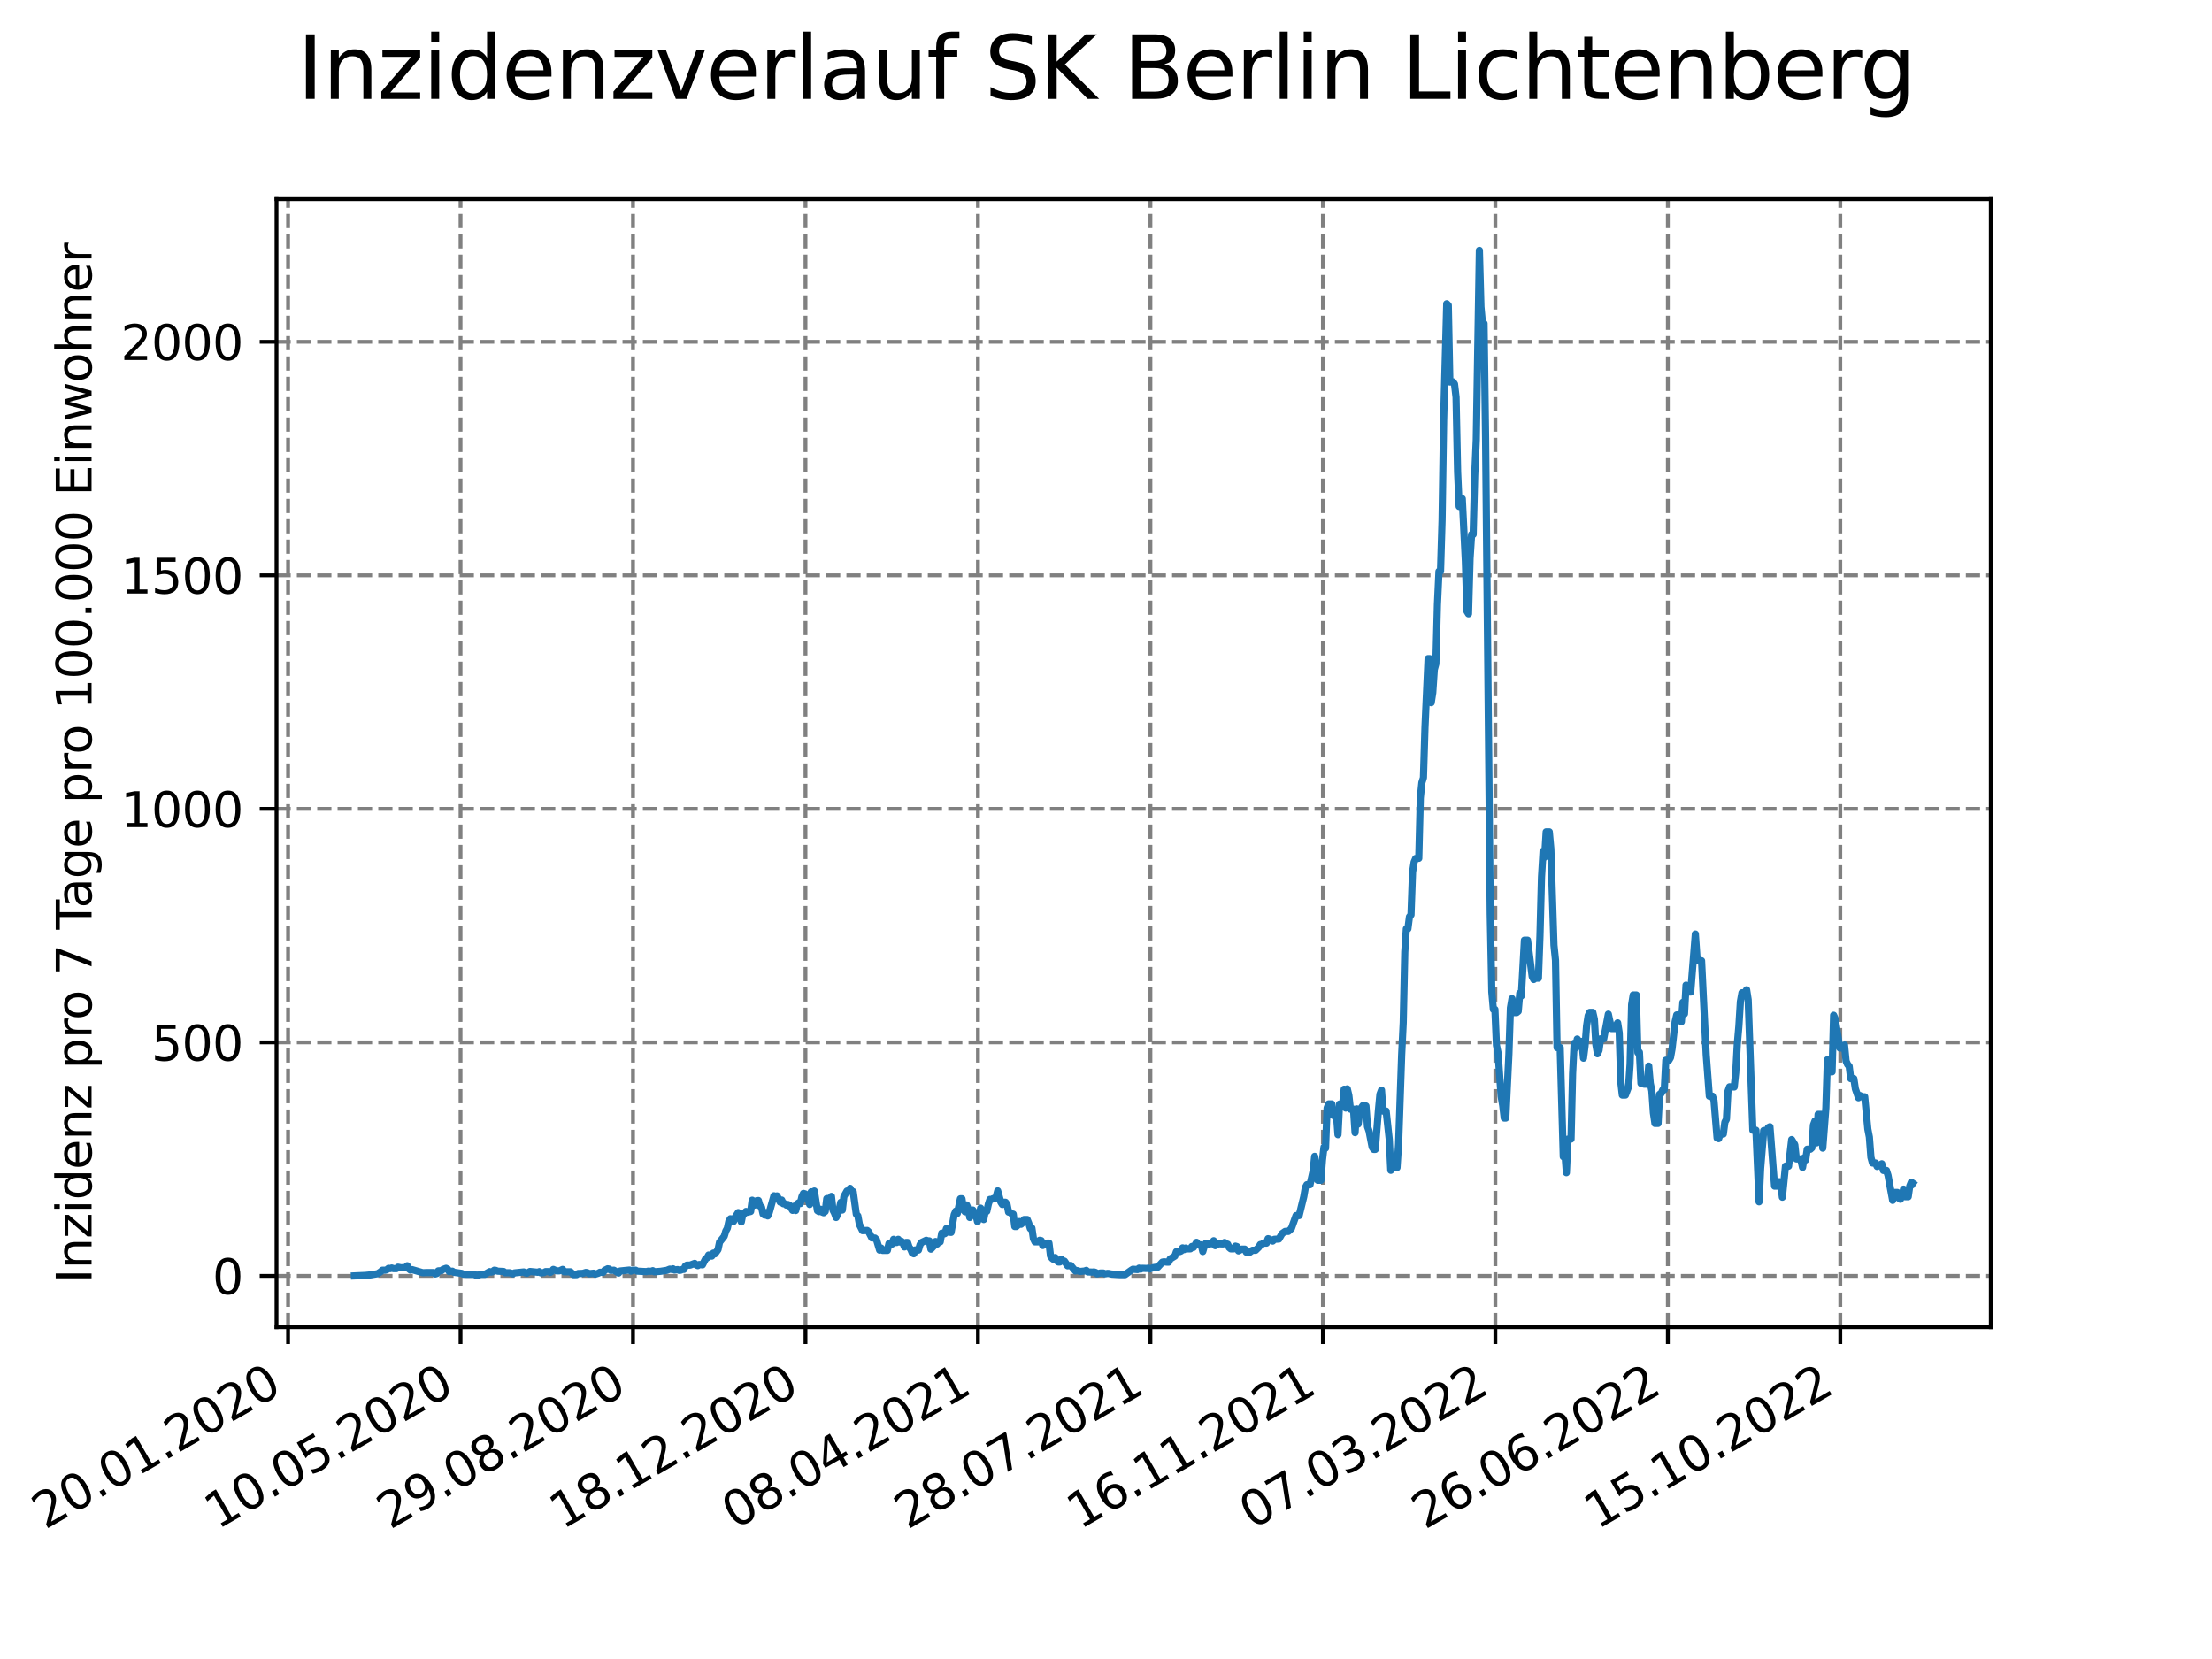 <?xml version="1.0" encoding="utf-8" standalone="no"?>
<!DOCTYPE svg PUBLIC "-//W3C//DTD SVG 1.1//EN"
  "http://www.w3.org/Graphics/SVG/1.1/DTD/svg11.dtd">
<svg xmlns:xlink="http://www.w3.org/1999/xlink" width="460.8pt" height="345.6pt" viewBox="0 0 460.8 345.6" xmlns="http://www.w3.org/2000/svg" version="1.1">
 <defs>
  <style type="text/css">*{stroke-linejoin: round; stroke-linecap: butt}</style>
 </defs>
 <g id="figure_1">
  <g id="patch_1">
   <path d="M 0 345.6 
L 460.8 345.6 
L 460.8 0 
L 0 0 
z
" style="fill: #ffffff"/>
  </g>
  <g id="axes_1">
   <g id="patch_2">
    <path d="M 57.6 276.48 
L 414.72 276.48 
L 414.72 41.472 
L 57.6 41.472 
z
" style="fill: #ffffff"/>
   </g>
   <g id="matplotlib.axis_1">
    <g id="xtick_1">
     <g id="line2d_1">
      <path d="M 60.009 276.48 
L 60.009 41.472 
" clip-path="url(#p02cda3654e)" style="fill: none; stroke-dasharray: 2.96,1.28; stroke-dashoffset: 0; stroke: #808080; stroke-width: 0.8"/>
     </g>
     <g id="line2d_2">
      <defs>
       <path id="m54af064e1f" d="M 0 0 
L 0 3.5 
" style="stroke: #000000; stroke-width: 0.8"/>
      </defs>
      <g>
       <use xlink:href="#m54af064e1f" x="60.009" y="276.48" style="stroke: #000000; stroke-width: 0.8"/>
      </g>
     </g>
     <g id="text_1">
      <!-- 20.01.2020 -->
      <g transform="translate(9.384 318.689) rotate(-30) scale(0.1 -0.1)">
       <defs>
        <path id="DejaVuSans-32" d="M 1228 531 
L 3431 531 
L 3431 0 
L 469 0 
L 469 531 
Q 828 903 1448 1529 
Q 2069 2156 2228 2338 
Q 2531 2678 2651 2914 
Q 2772 3150 2772 3378 
Q 2772 3750 2511 3984 
Q 2250 4219 1831 4219 
Q 1534 4219 1204 4116 
Q 875 4013 500 3803 
L 500 4441 
Q 881 4594 1212 4672 
Q 1544 4750 1819 4750 
Q 2544 4750 2975 4387 
Q 3406 4025 3406 3419 
Q 3406 3131 3298 2873 
Q 3191 2616 2906 2266 
Q 2828 2175 2409 1742 
Q 1991 1309 1228 531 
z
" transform="scale(0.016)"/>
        <path id="DejaVuSans-30" d="M 2034 4250 
Q 1547 4250 1301 3770 
Q 1056 3291 1056 2328 
Q 1056 1369 1301 889 
Q 1547 409 2034 409 
Q 2525 409 2770 889 
Q 3016 1369 3016 2328 
Q 3016 3291 2770 3770 
Q 2525 4250 2034 4250 
z
M 2034 4750 
Q 2819 4750 3233 4129 
Q 3647 3509 3647 2328 
Q 3647 1150 3233 529 
Q 2819 -91 2034 -91 
Q 1250 -91 836 529 
Q 422 1150 422 2328 
Q 422 3509 836 4129 
Q 1250 4750 2034 4750 
z
" transform="scale(0.016)"/>
        <path id="DejaVuSans-2e" d="M 684 794 
L 1344 794 
L 1344 0 
L 684 0 
L 684 794 
z
" transform="scale(0.016)"/>
        <path id="DejaVuSans-31" d="M 794 531 
L 1825 531 
L 1825 4091 
L 703 3866 
L 703 4441 
L 1819 4666 
L 2450 4666 
L 2450 531 
L 3481 531 
L 3481 0 
L 794 0 
L 794 531 
z
" transform="scale(0.016)"/>
       </defs>
       <use xlink:href="#DejaVuSans-32"/>
       <use xlink:href="#DejaVuSans-30" x="63.623"/>
       <use xlink:href="#DejaVuSans-2e" x="127.246"/>
       <use xlink:href="#DejaVuSans-30" x="159.033"/>
       <use xlink:href="#DejaVuSans-31" x="222.656"/>
       <use xlink:href="#DejaVuSans-2e" x="286.279"/>
       <use xlink:href="#DejaVuSans-32" x="318.066"/>
       <use xlink:href="#DejaVuSans-30" x="381.689"/>
       <use xlink:href="#DejaVuSans-32" x="445.312"/>
       <use xlink:href="#DejaVuSans-30" x="508.936"/>
      </g>
     </g>
    </g>
    <g id="xtick_2">
     <g id="line2d_3">
      <path d="M 95.938 276.48 
L 95.938 41.472 
" clip-path="url(#p02cda3654e)" style="fill: none; stroke-dasharray: 2.96,1.28; stroke-dashoffset: 0; stroke: #808080; stroke-width: 0.8"/>
     </g>
     <g id="line2d_4">
      <g>
       <use xlink:href="#m54af064e1f" x="95.938" y="276.48" style="stroke: #000000; stroke-width: 0.8"/>
      </g>
     </g>
     <g id="text_2">
      <!-- 10.05.2020 -->
      <g transform="translate(45.312 318.689) rotate(-30) scale(0.1 -0.1)">
       <defs>
        <path id="DejaVuSans-35" d="M 691 4666 
L 3169 4666 
L 3169 4134 
L 1269 4134 
L 1269 2991 
Q 1406 3038 1543 3061 
Q 1681 3084 1819 3084 
Q 2600 3084 3056 2656 
Q 3513 2228 3513 1497 
Q 3513 744 3044 326 
Q 2575 -91 1722 -91 
Q 1428 -91 1123 -41 
Q 819 9 494 109 
L 494 744 
Q 775 591 1075 516 
Q 1375 441 1709 441 
Q 2250 441 2565 725 
Q 2881 1009 2881 1497 
Q 2881 1984 2565 2268 
Q 2250 2553 1709 2553 
Q 1456 2553 1204 2497 
Q 953 2441 691 2322 
L 691 4666 
z
" transform="scale(0.016)"/>
       </defs>
       <use xlink:href="#DejaVuSans-31"/>
       <use xlink:href="#DejaVuSans-30" x="63.623"/>
       <use xlink:href="#DejaVuSans-2e" x="127.246"/>
       <use xlink:href="#DejaVuSans-30" x="159.033"/>
       <use xlink:href="#DejaVuSans-35" x="222.656"/>
       <use xlink:href="#DejaVuSans-2e" x="286.279"/>
       <use xlink:href="#DejaVuSans-32" x="318.066"/>
       <use xlink:href="#DejaVuSans-30" x="381.689"/>
       <use xlink:href="#DejaVuSans-32" x="445.312"/>
       <use xlink:href="#DejaVuSans-30" x="508.936"/>
      </g>
     </g>
    </g>
    <g id="xtick_3">
     <g id="line2d_5">
      <path d="M 131.866 276.48 
L 131.866 41.472 
" clip-path="url(#p02cda3654e)" style="fill: none; stroke-dasharray: 2.96,1.28; stroke-dashoffset: 0; stroke: #808080; stroke-width: 0.8"/>
     </g>
     <g id="line2d_6">
      <g>
       <use xlink:href="#m54af064e1f" x="131.866" y="276.48" style="stroke: #000000; stroke-width: 0.8"/>
      </g>
     </g>
     <g id="text_3">
      <!-- 29.08.2020 -->
      <g transform="translate(81.241 318.689) rotate(-30) scale(0.1 -0.1)">
       <defs>
        <path id="DejaVuSans-39" d="M 703 97 
L 703 672 
Q 941 559 1184 500 
Q 1428 441 1663 441 
Q 2288 441 2617 861 
Q 2947 1281 2994 2138 
Q 2813 1869 2534 1725 
Q 2256 1581 1919 1581 
Q 1219 1581 811 2004 
Q 403 2428 403 3163 
Q 403 3881 828 4315 
Q 1253 4750 1959 4750 
Q 2769 4750 3195 4129 
Q 3622 3509 3622 2328 
Q 3622 1225 3098 567 
Q 2575 -91 1691 -91 
Q 1453 -91 1209 -44 
Q 966 3 703 97 
z
M 1959 2075 
Q 2384 2075 2632 2365 
Q 2881 2656 2881 3163 
Q 2881 3666 2632 3958 
Q 2384 4250 1959 4250 
Q 1534 4250 1286 3958 
Q 1038 3666 1038 3163 
Q 1038 2656 1286 2365 
Q 1534 2075 1959 2075 
z
" transform="scale(0.016)"/>
        <path id="DejaVuSans-38" d="M 2034 2216 
Q 1584 2216 1326 1975 
Q 1069 1734 1069 1313 
Q 1069 891 1326 650 
Q 1584 409 2034 409 
Q 2484 409 2743 651 
Q 3003 894 3003 1313 
Q 3003 1734 2745 1975 
Q 2488 2216 2034 2216 
z
M 1403 2484 
Q 997 2584 770 2862 
Q 544 3141 544 3541 
Q 544 4100 942 4425 
Q 1341 4750 2034 4750 
Q 2731 4750 3128 4425 
Q 3525 4100 3525 3541 
Q 3525 3141 3298 2862 
Q 3072 2584 2669 2484 
Q 3125 2378 3379 2068 
Q 3634 1759 3634 1313 
Q 3634 634 3220 271 
Q 2806 -91 2034 -91 
Q 1263 -91 848 271 
Q 434 634 434 1313 
Q 434 1759 690 2068 
Q 947 2378 1403 2484 
z
M 1172 3481 
Q 1172 3119 1398 2916 
Q 1625 2713 2034 2713 
Q 2441 2713 2670 2916 
Q 2900 3119 2900 3481 
Q 2900 3844 2670 4047 
Q 2441 4250 2034 4250 
Q 1625 4250 1398 4047 
Q 1172 3844 1172 3481 
z
" transform="scale(0.016)"/>
       </defs>
       <use xlink:href="#DejaVuSans-32"/>
       <use xlink:href="#DejaVuSans-39" x="63.623"/>
       <use xlink:href="#DejaVuSans-2e" x="127.246"/>
       <use xlink:href="#DejaVuSans-30" x="159.033"/>
       <use xlink:href="#DejaVuSans-38" x="222.656"/>
       <use xlink:href="#DejaVuSans-2e" x="286.279"/>
       <use xlink:href="#DejaVuSans-32" x="318.066"/>
       <use xlink:href="#DejaVuSans-30" x="381.689"/>
       <use xlink:href="#DejaVuSans-32" x="445.312"/>
       <use xlink:href="#DejaVuSans-30" x="508.936"/>
      </g>
     </g>
    </g>
    <g id="xtick_4">
     <g id="line2d_7">
      <path d="M 167.795 276.48 
L 167.795 41.472 
" clip-path="url(#p02cda3654e)" style="fill: none; stroke-dasharray: 2.96,1.28; stroke-dashoffset: 0; stroke: #808080; stroke-width: 0.8"/>
     </g>
     <g id="line2d_8">
      <g>
       <use xlink:href="#m54af064e1f" x="167.795" y="276.48" style="stroke: #000000; stroke-width: 0.8"/>
      </g>
     </g>
     <g id="text_4">
      <!-- 18.12.2020 -->
      <g transform="translate(117.17 318.689) rotate(-30) scale(0.1 -0.1)">
       <use xlink:href="#DejaVuSans-31"/>
       <use xlink:href="#DejaVuSans-38" x="63.623"/>
       <use xlink:href="#DejaVuSans-2e" x="127.246"/>
       <use xlink:href="#DejaVuSans-31" x="159.033"/>
       <use xlink:href="#DejaVuSans-32" x="222.656"/>
       <use xlink:href="#DejaVuSans-2e" x="286.279"/>
       <use xlink:href="#DejaVuSans-32" x="318.066"/>
       <use xlink:href="#DejaVuSans-30" x="381.689"/>
       <use xlink:href="#DejaVuSans-32" x="445.312"/>
       <use xlink:href="#DejaVuSans-30" x="508.936"/>
      </g>
     </g>
    </g>
    <g id="xtick_5">
     <g id="line2d_9">
      <path d="M 203.724 276.48 
L 203.724 41.472 
" clip-path="url(#p02cda3654e)" style="fill: none; stroke-dasharray: 2.96,1.28; stroke-dashoffset: 0; stroke: #808080; stroke-width: 0.8"/>
     </g>
     <g id="line2d_10">
      <g>
       <use xlink:href="#m54af064e1f" x="203.724" y="276.48" style="stroke: #000000; stroke-width: 0.8"/>
      </g>
     </g>
     <g id="text_5">
      <!-- 08.04.2021 -->
      <g transform="translate(153.099 318.689) rotate(-30) scale(0.1 -0.1)">
       <defs>
        <path id="DejaVuSans-34" d="M 2419 4116 
L 825 1625 
L 2419 1625 
L 2419 4116 
z
M 2253 4666 
L 3047 4666 
L 3047 1625 
L 3713 1625 
L 3713 1100 
L 3047 1100 
L 3047 0 
L 2419 0 
L 2419 1100 
L 313 1100 
L 313 1709 
L 2253 4666 
z
" transform="scale(0.016)"/>
       </defs>
       <use xlink:href="#DejaVuSans-30"/>
       <use xlink:href="#DejaVuSans-38" x="63.623"/>
       <use xlink:href="#DejaVuSans-2e" x="127.246"/>
       <use xlink:href="#DejaVuSans-30" x="159.033"/>
       <use xlink:href="#DejaVuSans-34" x="222.656"/>
       <use xlink:href="#DejaVuSans-2e" x="286.279"/>
       <use xlink:href="#DejaVuSans-32" x="318.066"/>
       <use xlink:href="#DejaVuSans-30" x="381.689"/>
       <use xlink:href="#DejaVuSans-32" x="445.312"/>
       <use xlink:href="#DejaVuSans-31" x="508.936"/>
      </g>
     </g>
    </g>
    <g id="xtick_6">
     <g id="line2d_11">
      <path d="M 239.653 276.48 
L 239.653 41.472 
" clip-path="url(#p02cda3654e)" style="fill: none; stroke-dasharray: 2.96,1.28; stroke-dashoffset: 0; stroke: #808080; stroke-width: 0.8"/>
     </g>
     <g id="line2d_12">
      <g>
       <use xlink:href="#m54af064e1f" x="239.653" y="276.48" style="stroke: #000000; stroke-width: 0.8"/>
      </g>
     </g>
     <g id="text_6">
      <!-- 28.07.2021 -->
      <g transform="translate(189.028 318.689) rotate(-30) scale(0.1 -0.1)">
       <defs>
        <path id="DejaVuSans-37" d="M 525 4666 
L 3525 4666 
L 3525 4397 
L 1831 0 
L 1172 0 
L 2766 4134 
L 525 4134 
L 525 4666 
z
" transform="scale(0.016)"/>
       </defs>
       <use xlink:href="#DejaVuSans-32"/>
       <use xlink:href="#DejaVuSans-38" x="63.623"/>
       <use xlink:href="#DejaVuSans-2e" x="127.246"/>
       <use xlink:href="#DejaVuSans-30" x="159.033"/>
       <use xlink:href="#DejaVuSans-37" x="222.656"/>
       <use xlink:href="#DejaVuSans-2e" x="286.279"/>
       <use xlink:href="#DejaVuSans-32" x="318.066"/>
       <use xlink:href="#DejaVuSans-30" x="381.689"/>
       <use xlink:href="#DejaVuSans-32" x="445.312"/>
       <use xlink:href="#DejaVuSans-31" x="508.936"/>
      </g>
     </g>
    </g>
    <g id="xtick_7">
     <g id="line2d_13">
      <path d="M 275.582 276.48 
L 275.582 41.472 
" clip-path="url(#p02cda3654e)" style="fill: none; stroke-dasharray: 2.96,1.28; stroke-dashoffset: 0; stroke: #808080; stroke-width: 0.8"/>
     </g>
     <g id="line2d_14">
      <g>
       <use xlink:href="#m54af064e1f" x="275.582" y="276.48" style="stroke: #000000; stroke-width: 0.8"/>
      </g>
     </g>
     <g id="text_7">
      <!-- 16.11.2021 -->
      <g transform="translate(224.957 318.689) rotate(-30) scale(0.1 -0.1)">
       <defs>
        <path id="DejaVuSans-36" d="M 2113 2584 
Q 1688 2584 1439 2293 
Q 1191 2003 1191 1497 
Q 1191 994 1439 701 
Q 1688 409 2113 409 
Q 2538 409 2786 701 
Q 3034 994 3034 1497 
Q 3034 2003 2786 2293 
Q 2538 2584 2113 2584 
z
M 3366 4563 
L 3366 3988 
Q 3128 4100 2886 4159 
Q 2644 4219 2406 4219 
Q 1781 4219 1451 3797 
Q 1122 3375 1075 2522 
Q 1259 2794 1537 2939 
Q 1816 3084 2150 3084 
Q 2853 3084 3261 2657 
Q 3669 2231 3669 1497 
Q 3669 778 3244 343 
Q 2819 -91 2113 -91 
Q 1303 -91 875 529 
Q 447 1150 447 2328 
Q 447 3434 972 4092 
Q 1497 4750 2381 4750 
Q 2619 4750 2861 4703 
Q 3103 4656 3366 4563 
z
" transform="scale(0.016)"/>
       </defs>
       <use xlink:href="#DejaVuSans-31"/>
       <use xlink:href="#DejaVuSans-36" x="63.623"/>
       <use xlink:href="#DejaVuSans-2e" x="127.246"/>
       <use xlink:href="#DejaVuSans-31" x="159.033"/>
       <use xlink:href="#DejaVuSans-31" x="222.656"/>
       <use xlink:href="#DejaVuSans-2e" x="286.279"/>
       <use xlink:href="#DejaVuSans-32" x="318.066"/>
       <use xlink:href="#DejaVuSans-30" x="381.689"/>
       <use xlink:href="#DejaVuSans-32" x="445.312"/>
       <use xlink:href="#DejaVuSans-31" x="508.936"/>
      </g>
     </g>
    </g>
    <g id="xtick_8">
     <g id="line2d_15">
      <path d="M 311.511 276.48 
L 311.511 41.472 
" clip-path="url(#p02cda3654e)" style="fill: none; stroke-dasharray: 2.96,1.28; stroke-dashoffset: 0; stroke: #808080; stroke-width: 0.8"/>
     </g>
     <g id="line2d_16">
      <g>
       <use xlink:href="#m54af064e1f" x="311.511" y="276.48" style="stroke: #000000; stroke-width: 0.8"/>
      </g>
     </g>
     <g id="text_8">
      <!-- 07.03.2022 -->
      <g transform="translate(260.886 318.689) rotate(-30) scale(0.1 -0.1)">
       <defs>
        <path id="DejaVuSans-33" d="M 2597 2516 
Q 3050 2419 3304 2112 
Q 3559 1806 3559 1356 
Q 3559 666 3084 287 
Q 2609 -91 1734 -91 
Q 1441 -91 1130 -33 
Q 819 25 488 141 
L 488 750 
Q 750 597 1062 519 
Q 1375 441 1716 441 
Q 2309 441 2620 675 
Q 2931 909 2931 1356 
Q 2931 1769 2642 2001 
Q 2353 2234 1838 2234 
L 1294 2234 
L 1294 2753 
L 1863 2753 
Q 2328 2753 2575 2939 
Q 2822 3125 2822 3475 
Q 2822 3834 2567 4026 
Q 2313 4219 1838 4219 
Q 1578 4219 1281 4162 
Q 984 4106 628 3988 
L 628 4550 
Q 988 4650 1302 4700 
Q 1616 4750 1894 4750 
Q 2613 4750 3031 4423 
Q 3450 4097 3450 3541 
Q 3450 3153 3228 2886 
Q 3006 2619 2597 2516 
z
" transform="scale(0.016)"/>
       </defs>
       <use xlink:href="#DejaVuSans-30"/>
       <use xlink:href="#DejaVuSans-37" x="63.623"/>
       <use xlink:href="#DejaVuSans-2e" x="127.246"/>
       <use xlink:href="#DejaVuSans-30" x="159.033"/>
       <use xlink:href="#DejaVuSans-33" x="222.656"/>
       <use xlink:href="#DejaVuSans-2e" x="286.279"/>
       <use xlink:href="#DejaVuSans-32" x="318.066"/>
       <use xlink:href="#DejaVuSans-30" x="381.689"/>
       <use xlink:href="#DejaVuSans-32" x="445.312"/>
       <use xlink:href="#DejaVuSans-32" x="508.936"/>
      </g>
     </g>
    </g>
    <g id="xtick_9">
     <g id="line2d_17">
      <path d="M 347.44 276.48 
L 347.44 41.472 
" clip-path="url(#p02cda3654e)" style="fill: none; stroke-dasharray: 2.96,1.28; stroke-dashoffset: 0; stroke: #808080; stroke-width: 0.8"/>
     </g>
     <g id="line2d_18">
      <g>
       <use xlink:href="#m54af064e1f" x="347.44" y="276.48" style="stroke: #000000; stroke-width: 0.8"/>
      </g>
     </g>
     <g id="text_9">
      <!-- 26.06.2022 -->
      <g transform="translate(296.814 318.689) rotate(-30) scale(0.1 -0.1)">
       <use xlink:href="#DejaVuSans-32"/>
       <use xlink:href="#DejaVuSans-36" x="63.623"/>
       <use xlink:href="#DejaVuSans-2e" x="127.246"/>
       <use xlink:href="#DejaVuSans-30" x="159.033"/>
       <use xlink:href="#DejaVuSans-36" x="222.656"/>
       <use xlink:href="#DejaVuSans-2e" x="286.279"/>
       <use xlink:href="#DejaVuSans-32" x="318.066"/>
       <use xlink:href="#DejaVuSans-30" x="381.689"/>
       <use xlink:href="#DejaVuSans-32" x="445.312"/>
       <use xlink:href="#DejaVuSans-32" x="508.936"/>
      </g>
     </g>
    </g>
    <g id="xtick_10">
     <g id="line2d_19">
      <path d="M 383.369 276.48 
L 383.369 41.472 
" clip-path="url(#p02cda3654e)" style="fill: none; stroke-dasharray: 2.96,1.28; stroke-dashoffset: 0; stroke: #808080; stroke-width: 0.8"/>
     </g>
     <g id="line2d_20">
      <g>
       <use xlink:href="#m54af064e1f" x="383.369" y="276.48" style="stroke: #000000; stroke-width: 0.8"/>
      </g>
     </g>
     <g id="text_10">
      <!-- 15.10.2022 -->
      <g transform="translate(332.743 318.689) rotate(-30) scale(0.1 -0.1)">
       <use xlink:href="#DejaVuSans-31"/>
       <use xlink:href="#DejaVuSans-35" x="63.623"/>
       <use xlink:href="#DejaVuSans-2e" x="127.246"/>
       <use xlink:href="#DejaVuSans-31" x="159.033"/>
       <use xlink:href="#DejaVuSans-30" x="222.656"/>
       <use xlink:href="#DejaVuSans-2e" x="286.279"/>
       <use xlink:href="#DejaVuSans-32" x="318.066"/>
       <use xlink:href="#DejaVuSans-30" x="381.689"/>
       <use xlink:href="#DejaVuSans-32" x="445.312"/>
       <use xlink:href="#DejaVuSans-32" x="508.936"/>
      </g>
     </g>
    </g>
   </g>
   <g id="matplotlib.axis_2">
    <g id="ytick_1">
     <g id="line2d_21">
      <path d="M 57.6 265.798 
L 414.72 265.798 
" clip-path="url(#p02cda3654e)" style="fill: none; stroke-dasharray: 2.96,1.28; stroke-dashoffset: 0; stroke: #808080; stroke-width: 0.8"/>
     </g>
     <g id="line2d_22">
      <defs>
       <path id="m87bbc40989" d="M 0 0 
L -3.5 0 
" style="stroke: #000000; stroke-width: 0.8"/>
      </defs>
      <g>
       <use xlink:href="#m87bbc40989" x="57.6" y="265.798" style="stroke: #000000; stroke-width: 0.8"/>
      </g>
     </g>
     <g id="text_11">
      <!-- 0 -->
      <g transform="translate(44.237 269.597) scale(0.1 -0.1)">
       <use xlink:href="#DejaVuSans-30"/>
      </g>
     </g>
    </g>
    <g id="ytick_2">
     <g id="line2d_23">
      <path d="M 57.6 217.148 
L 414.72 217.148 
" clip-path="url(#p02cda3654e)" style="fill: none; stroke-dasharray: 2.96,1.28; stroke-dashoffset: 0; stroke: #808080; stroke-width: 0.8"/>
     </g>
     <g id="line2d_24">
      <g>
       <use xlink:href="#m87bbc40989" x="57.6" y="217.148" style="stroke: #000000; stroke-width: 0.8"/>
      </g>
     </g>
     <g id="text_12">
      <!-- 500 -->
      <g transform="translate(31.512 220.947) scale(0.1 -0.1)">
       <use xlink:href="#DejaVuSans-35"/>
       <use xlink:href="#DejaVuSans-30" x="63.623"/>
       <use xlink:href="#DejaVuSans-30" x="127.246"/>
      </g>
     </g>
    </g>
    <g id="ytick_3">
     <g id="line2d_25">
      <path d="M 57.6 168.498 
L 414.72 168.498 
" clip-path="url(#p02cda3654e)" style="fill: none; stroke-dasharray: 2.96,1.28; stroke-dashoffset: 0; stroke: #808080; stroke-width: 0.8"/>
     </g>
     <g id="line2d_26">
      <g>
       <use xlink:href="#m87bbc40989" x="57.6" y="168.498" style="stroke: #000000; stroke-width: 0.8"/>
      </g>
     </g>
     <g id="text_13">
      <!-- 1000 -->
      <g transform="translate(25.15 172.297) scale(0.1 -0.1)">
       <use xlink:href="#DejaVuSans-31"/>
       <use xlink:href="#DejaVuSans-30" x="63.623"/>
       <use xlink:href="#DejaVuSans-30" x="127.246"/>
       <use xlink:href="#DejaVuSans-30" x="190.869"/>
      </g>
     </g>
    </g>
    <g id="ytick_4">
     <g id="line2d_27">
      <path d="M 57.6 119.848 
L 414.72 119.848 
" clip-path="url(#p02cda3654e)" style="fill: none; stroke-dasharray: 2.96,1.28; stroke-dashoffset: 0; stroke: #808080; stroke-width: 0.8"/>
     </g>
     <g id="line2d_28">
      <g>
       <use xlink:href="#m87bbc40989" x="57.6" y="119.848" style="stroke: #000000; stroke-width: 0.8"/>
      </g>
     </g>
     <g id="text_14">
      <!-- 1500 -->
      <g transform="translate(25.15 123.647) scale(0.1 -0.1)">
       <use xlink:href="#DejaVuSans-31"/>
       <use xlink:href="#DejaVuSans-35" x="63.623"/>
       <use xlink:href="#DejaVuSans-30" x="127.246"/>
       <use xlink:href="#DejaVuSans-30" x="190.869"/>
      </g>
     </g>
    </g>
    <g id="ytick_5">
     <g id="line2d_29">
      <path d="M 57.6 71.198 
L 414.72 71.198 
" clip-path="url(#p02cda3654e)" style="fill: none; stroke-dasharray: 2.96,1.28; stroke-dashoffset: 0; stroke: #808080; stroke-width: 0.8"/>
     </g>
     <g id="line2d_30">
      <g>
       <use xlink:href="#m87bbc40989" x="57.6" y="71.198" style="stroke: #000000; stroke-width: 0.8"/>
      </g>
     </g>
     <g id="text_15">
      <!-- 2000 -->
      <g transform="translate(25.15 74.997) scale(0.1 -0.1)">
       <use xlink:href="#DejaVuSans-32"/>
       <use xlink:href="#DejaVuSans-30" x="63.623"/>
       <use xlink:href="#DejaVuSans-30" x="127.246"/>
       <use xlink:href="#DejaVuSans-30" x="190.869"/>
      </g>
     </g>
    </g>
    <g id="text_16">
     <!-- Inzidenz pro 7 Tage pro 100.000 Einwohner -->
     <g transform="translate(19.07 267.301) rotate(-90) scale(0.1 -0.1)">
      <defs>
       <path id="DejaVuSans-49" d="M 628 4666 
L 1259 4666 
L 1259 0 
L 628 0 
L 628 4666 
z
" transform="scale(0.016)"/>
       <path id="DejaVuSans-6e" d="M 3513 2113 
L 3513 0 
L 2938 0 
L 2938 2094 
Q 2938 2591 2744 2837 
Q 2550 3084 2163 3084 
Q 1697 3084 1428 2787 
Q 1159 2491 1159 1978 
L 1159 0 
L 581 0 
L 581 3500 
L 1159 3500 
L 1159 2956 
Q 1366 3272 1645 3428 
Q 1925 3584 2291 3584 
Q 2894 3584 3203 3211 
Q 3513 2838 3513 2113 
z
" transform="scale(0.016)"/>
       <path id="DejaVuSans-7a" d="M 353 3500 
L 3084 3500 
L 3084 2975 
L 922 459 
L 3084 459 
L 3084 0 
L 275 0 
L 275 525 
L 2438 3041 
L 353 3041 
L 353 3500 
z
" transform="scale(0.016)"/>
       <path id="DejaVuSans-69" d="M 603 3500 
L 1178 3500 
L 1178 0 
L 603 0 
L 603 3500 
z
M 603 4863 
L 1178 4863 
L 1178 4134 
L 603 4134 
L 603 4863 
z
" transform="scale(0.016)"/>
       <path id="DejaVuSans-64" d="M 2906 2969 
L 2906 4863 
L 3481 4863 
L 3481 0 
L 2906 0 
L 2906 525 
Q 2725 213 2448 61 
Q 2172 -91 1784 -91 
Q 1150 -91 751 415 
Q 353 922 353 1747 
Q 353 2572 751 3078 
Q 1150 3584 1784 3584 
Q 2172 3584 2448 3432 
Q 2725 3281 2906 2969 
z
M 947 1747 
Q 947 1113 1208 752 
Q 1469 391 1925 391 
Q 2381 391 2643 752 
Q 2906 1113 2906 1747 
Q 2906 2381 2643 2742 
Q 2381 3103 1925 3103 
Q 1469 3103 1208 2742 
Q 947 2381 947 1747 
z
" transform="scale(0.016)"/>
       <path id="DejaVuSans-65" d="M 3597 1894 
L 3597 1613 
L 953 1613 
Q 991 1019 1311 708 
Q 1631 397 2203 397 
Q 2534 397 2845 478 
Q 3156 559 3463 722 
L 3463 178 
Q 3153 47 2828 -22 
Q 2503 -91 2169 -91 
Q 1331 -91 842 396 
Q 353 884 353 1716 
Q 353 2575 817 3079 
Q 1281 3584 2069 3584 
Q 2775 3584 3186 3129 
Q 3597 2675 3597 1894 
z
M 3022 2063 
Q 3016 2534 2758 2815 
Q 2500 3097 2075 3097 
Q 1594 3097 1305 2825 
Q 1016 2553 972 2059 
L 3022 2063 
z
" transform="scale(0.016)"/>
       <path id="DejaVuSans-20" transform="scale(0.016)"/>
       <path id="DejaVuSans-70" d="M 1159 525 
L 1159 -1331 
L 581 -1331 
L 581 3500 
L 1159 3500 
L 1159 2969 
Q 1341 3281 1617 3432 
Q 1894 3584 2278 3584 
Q 2916 3584 3314 3078 
Q 3713 2572 3713 1747 
Q 3713 922 3314 415 
Q 2916 -91 2278 -91 
Q 1894 -91 1617 61 
Q 1341 213 1159 525 
z
M 3116 1747 
Q 3116 2381 2855 2742 
Q 2594 3103 2138 3103 
Q 1681 3103 1420 2742 
Q 1159 2381 1159 1747 
Q 1159 1113 1420 752 
Q 1681 391 2138 391 
Q 2594 391 2855 752 
Q 3116 1113 3116 1747 
z
" transform="scale(0.016)"/>
       <path id="DejaVuSans-72" d="M 2631 2963 
Q 2534 3019 2420 3045 
Q 2306 3072 2169 3072 
Q 1681 3072 1420 2755 
Q 1159 2438 1159 1844 
L 1159 0 
L 581 0 
L 581 3500 
L 1159 3500 
L 1159 2956 
Q 1341 3275 1631 3429 
Q 1922 3584 2338 3584 
Q 2397 3584 2469 3576 
Q 2541 3569 2628 3553 
L 2631 2963 
z
" transform="scale(0.016)"/>
       <path id="DejaVuSans-6f" d="M 1959 3097 
Q 1497 3097 1228 2736 
Q 959 2375 959 1747 
Q 959 1119 1226 758 
Q 1494 397 1959 397 
Q 2419 397 2687 759 
Q 2956 1122 2956 1747 
Q 2956 2369 2687 2733 
Q 2419 3097 1959 3097 
z
M 1959 3584 
Q 2709 3584 3137 3096 
Q 3566 2609 3566 1747 
Q 3566 888 3137 398 
Q 2709 -91 1959 -91 
Q 1206 -91 779 398 
Q 353 888 353 1747 
Q 353 2609 779 3096 
Q 1206 3584 1959 3584 
z
" transform="scale(0.016)"/>
       <path id="DejaVuSans-54" d="M -19 4666 
L 3928 4666 
L 3928 4134 
L 2272 4134 
L 2272 0 
L 1638 0 
L 1638 4134 
L -19 4134 
L -19 4666 
z
" transform="scale(0.016)"/>
       <path id="DejaVuSans-61" d="M 2194 1759 
Q 1497 1759 1228 1600 
Q 959 1441 959 1056 
Q 959 750 1161 570 
Q 1363 391 1709 391 
Q 2188 391 2477 730 
Q 2766 1069 2766 1631 
L 2766 1759 
L 2194 1759 
z
M 3341 1997 
L 3341 0 
L 2766 0 
L 2766 531 
Q 2569 213 2275 61 
Q 1981 -91 1556 -91 
Q 1019 -91 701 211 
Q 384 513 384 1019 
Q 384 1609 779 1909 
Q 1175 2209 1959 2209 
L 2766 2209 
L 2766 2266 
Q 2766 2663 2505 2880 
Q 2244 3097 1772 3097 
Q 1472 3097 1187 3025 
Q 903 2953 641 2809 
L 641 3341 
Q 956 3463 1253 3523 
Q 1550 3584 1831 3584 
Q 2591 3584 2966 3190 
Q 3341 2797 3341 1997 
z
" transform="scale(0.016)"/>
       <path id="DejaVuSans-67" d="M 2906 1791 
Q 2906 2416 2648 2759 
Q 2391 3103 1925 3103 
Q 1463 3103 1205 2759 
Q 947 2416 947 1791 
Q 947 1169 1205 825 
Q 1463 481 1925 481 
Q 2391 481 2648 825 
Q 2906 1169 2906 1791 
z
M 3481 434 
Q 3481 -459 3084 -895 
Q 2688 -1331 1869 -1331 
Q 1566 -1331 1297 -1286 
Q 1028 -1241 775 -1147 
L 775 -588 
Q 1028 -725 1275 -790 
Q 1522 -856 1778 -856 
Q 2344 -856 2625 -561 
Q 2906 -266 2906 331 
L 2906 616 
Q 2728 306 2450 153 
Q 2172 0 1784 0 
Q 1141 0 747 490 
Q 353 981 353 1791 
Q 353 2603 747 3093 
Q 1141 3584 1784 3584 
Q 2172 3584 2450 3431 
Q 2728 3278 2906 2969 
L 2906 3500 
L 3481 3500 
L 3481 434 
z
" transform="scale(0.016)"/>
       <path id="DejaVuSans-45" d="M 628 4666 
L 3578 4666 
L 3578 4134 
L 1259 4134 
L 1259 2753 
L 3481 2753 
L 3481 2222 
L 1259 2222 
L 1259 531 
L 3634 531 
L 3634 0 
L 628 0 
L 628 4666 
z
" transform="scale(0.016)"/>
       <path id="DejaVuSans-77" d="M 269 3500 
L 844 3500 
L 1563 769 
L 2278 3500 
L 2956 3500 
L 3675 769 
L 4391 3500 
L 4966 3500 
L 4050 0 
L 3372 0 
L 2619 2869 
L 1863 0 
L 1184 0 
L 269 3500 
z
" transform="scale(0.016)"/>
       <path id="DejaVuSans-68" d="M 3513 2113 
L 3513 0 
L 2938 0 
L 2938 2094 
Q 2938 2591 2744 2837 
Q 2550 3084 2163 3084 
Q 1697 3084 1428 2787 
Q 1159 2491 1159 1978 
L 1159 0 
L 581 0 
L 581 4863 
L 1159 4863 
L 1159 2956 
Q 1366 3272 1645 3428 
Q 1925 3584 2291 3584 
Q 2894 3584 3203 3211 
Q 3513 2838 3513 2113 
z
" transform="scale(0.016)"/>
      </defs>
      <use xlink:href="#DejaVuSans-49"/>
      <use xlink:href="#DejaVuSans-6e" x="29.492"/>
      <use xlink:href="#DejaVuSans-7a" x="92.871"/>
      <use xlink:href="#DejaVuSans-69" x="145.361"/>
      <use xlink:href="#DejaVuSans-64" x="173.145"/>
      <use xlink:href="#DejaVuSans-65" x="236.621"/>
      <use xlink:href="#DejaVuSans-6e" x="298.145"/>
      <use xlink:href="#DejaVuSans-7a" x="361.523"/>
      <use xlink:href="#DejaVuSans-20" x="414.014"/>
      <use xlink:href="#DejaVuSans-70" x="445.801"/>
      <use xlink:href="#DejaVuSans-72" x="509.277"/>
      <use xlink:href="#DejaVuSans-6f" x="548.141"/>
      <use xlink:href="#DejaVuSans-20" x="609.322"/>
      <use xlink:href="#DejaVuSans-37" x="641.109"/>
      <use xlink:href="#DejaVuSans-20" x="704.732"/>
      <use xlink:href="#DejaVuSans-54" x="736.52"/>
      <use xlink:href="#DejaVuSans-61" x="781.104"/>
      <use xlink:href="#DejaVuSans-67" x="842.383"/>
      <use xlink:href="#DejaVuSans-65" x="905.859"/>
      <use xlink:href="#DejaVuSans-20" x="967.383"/>
      <use xlink:href="#DejaVuSans-70" x="999.17"/>
      <use xlink:href="#DejaVuSans-72" x="1062.646"/>
      <use xlink:href="#DejaVuSans-6f" x="1101.51"/>
      <use xlink:href="#DejaVuSans-20" x="1162.691"/>
      <use xlink:href="#DejaVuSans-31" x="1194.479"/>
      <use xlink:href="#DejaVuSans-30" x="1258.102"/>
      <use xlink:href="#DejaVuSans-30" x="1321.725"/>
      <use xlink:href="#DejaVuSans-2e" x="1385.348"/>
      <use xlink:href="#DejaVuSans-30" x="1417.135"/>
      <use xlink:href="#DejaVuSans-30" x="1480.758"/>
      <use xlink:href="#DejaVuSans-30" x="1544.381"/>
      <use xlink:href="#DejaVuSans-20" x="1608.004"/>
      <use xlink:href="#DejaVuSans-45" x="1639.791"/>
      <use xlink:href="#DejaVuSans-69" x="1702.975"/>
      <use xlink:href="#DejaVuSans-6e" x="1730.758"/>
      <use xlink:href="#DejaVuSans-77" x="1794.137"/>
      <use xlink:href="#DejaVuSans-6f" x="1875.924"/>
      <use xlink:href="#DejaVuSans-68" x="1937.105"/>
      <use xlink:href="#DejaVuSans-6e" x="2000.484"/>
      <use xlink:href="#DejaVuSans-65" x="2063.863"/>
      <use xlink:href="#DejaVuSans-72" x="2125.387"/>
     </g>
    </g>
   </g>
   <g id="line2d_31">
    <path d="M 73.833 265.798 
L 76.099 265.699 
L 77.07 265.6 
L 78.688 265.336 
L 79.335 264.907 
L 79.659 264.61 
L 80.306 264.61 
L 80.63 264.478 
L 80.954 264.214 
L 81.277 264.28 
L 81.601 264.148 
L 81.925 264.28 
L 82.572 264.28 
L 82.896 263.983 
L 83.543 264.115 
L 84.514 264.049 
L 84.838 263.686 
L 85.162 264.313 
L 85.485 264.577 
L 85.809 264.478 
L 88.075 265.138 
L 88.722 265.105 
L 90.341 265.105 
L 90.664 265.402 
L 90.988 265.303 
L 91.312 264.742 
L 91.959 264.709 
L 92.283 264.445 
L 92.93 264.214 
L 93.254 264.379 
L 93.577 264.907 
L 94.225 264.808 
L 94.548 265.039 
L 96.167 265.27 
L 96.491 265.435 
L 97.138 265.468 
L 98.109 265.468 
L 98.756 265.468 
L 99.08 265.633 
L 99.727 265.633 
L 100.051 265.468 
L 101.022 265.468 
L 101.993 264.907 
L 102.317 265.006 
L 102.641 264.907 
L 102.964 264.61 
L 103.288 264.643 
L 103.612 264.808 
L 104.906 264.874 
L 105.23 265.138 
L 106.201 265.138 
L 106.848 265.369 
L 107.172 265.171 
L 109.114 264.973 
L 109.438 265.171 
L 109.762 265.237 
L 110.409 264.874 
L 112.027 265.039 
L 112.351 264.907 
L 112.675 265.171 
L 113.322 265.105 
L 113.646 264.907 
L 114.293 264.907 
L 114.617 265.072 
L 114.941 264.874 
L 115.264 264.445 
L 115.912 264.742 
L 116.559 264.742 
L 117.206 264.445 
L 117.53 264.94 
L 118.501 264.94 
L 118.825 264.94 
L 119.472 265.534 
L 120.119 265.534 
L 120.443 265.303 
L 121.414 265.27 
L 122.062 265.072 
L 122.385 265.138 
L 122.709 265.336 
L 123.68 265.237 
L 124.004 265.435 
L 124.651 265.237 
L 124.975 265.039 
L 125.622 265.072 
L 125.946 264.643 
L 126.593 264.313 
L 126.917 264.379 
L 127.241 264.643 
L 127.888 264.61 
L 128.859 265.204 
L 129.183 264.775 
L 131.125 264.577 
L 131.448 264.808 
L 131.772 264.61 
L 132.419 264.61 
L 132.743 264.808 
L 134.685 264.907 
L 135.009 264.808 
L 135.656 264.841 
L 135.98 264.709 
L 136.304 264.94 
L 137.598 264.841 
L 138.893 264.643 
L 139.54 264.379 
L 139.864 264.445 
L 140.188 264.313 
L 140.512 264.577 
L 141.159 264.478 
L 141.483 264.643 
L 141.806 264.61 
L 142.13 264.445 
L 142.454 264.445 
L 142.777 263.752 
L 143.101 263.554 
L 143.748 263.554 
L 144.719 263.192 
L 145.043 263.522 
L 145.367 263.653 
L 145.69 263.423 
L 146.338 263.489 
L 146.985 262.235 
L 147.309 262.037 
L 147.633 261.443 
L 147.956 261.674 
L 148.28 261.674 
L 148.604 261.047 
L 148.927 261.212 
L 149.575 260.321 
L 149.898 258.771 
L 150.869 257.55 
L 151.193 256.462 
L 151.517 255.868 
L 151.84 254.383 
L 152.164 253.888 
L 152.488 253.987 
L 152.811 254.449 
L 153.135 253.591 
L 153.783 252.602 
L 154.43 254.548 
L 154.754 252.866 
L 155.077 252.833 
L 155.401 252.371 
L 155.725 252.536 
L 156.372 252.371 
L 156.696 250.029 
L 157.019 251.051 
L 157.343 251.018 
L 157.667 250.128 
L 157.99 250.095 
L 158.314 251.249 
L 158.638 251.48 
L 158.961 252.899 
L 159.285 253.13 
L 159.609 252.602 
L 159.933 253.295 
L 160.256 252.569 
L 161.227 249.105 
L 161.551 249.237 
L 161.875 249.138 
L 162.522 250.424 
L 162.846 249.996 
L 163.169 250.754 
L 163.493 250.754 
L 163.817 251.051 
L 164.14 250.919 
L 164.464 251.084 
L 165.111 252.14 
L 165.435 251.282 
L 165.759 252.173 
L 166.083 250.787 
L 166.406 250.556 
L 166.73 250.721 
L 167.054 249.27 
L 167.377 248.61 
L 167.701 248.709 
L 168.025 249.633 
L 168.348 249.864 
L 168.672 250.919 
L 168.996 248.28 
L 169.319 248.313 
L 169.643 248.115 
L 170.29 252.206 
L 170.614 252.404 
L 170.938 251.909 
L 171.261 252.503 
L 171.585 252.635 
L 171.909 252.371 
L 172.233 249.699 
L 172.556 249.666 
L 172.88 250.325 
L 173.204 249.237 
L 173.527 252.107 
L 173.851 252.734 
L 174.175 253.624 
L 174.498 252.998 
L 174.822 251.975 
L 175.146 250.49 
L 175.469 252.074 
L 175.793 249.27 
L 176.44 248.115 
L 176.764 248.214 
L 177.088 247.554 
L 177.411 248.247 
L 177.735 248.247 
L 178.382 252.932 
L 178.706 253.295 
L 179.03 255.076 
L 179.677 256.363 
L 180.648 256.33 
L 180.972 256.627 
L 181.619 257.88 
L 182.267 257.913 
L 182.59 258.243 
L 183.238 260.42 
L 183.561 259.992 
L 183.885 260.486 
L 184.856 260.486 
L 185.18 259.068 
L 185.504 259.002 
L 185.827 259.167 
L 186.151 258.177 
L 186.475 258.837 
L 186.798 258.837 
L 187.122 258.177 
L 187.446 258.738 
L 187.769 258.573 
L 188.093 258.936 
L 188.417 259.761 
L 188.74 258.837 
L 189.064 258.837 
L 189.388 259.827 
L 189.711 260.222 
L 190.035 261.014 
L 190.359 261.179 
L 190.682 260.387 
L 191.33 260.42 
L 191.654 259.299 
L 191.977 258.837 
L 192.948 258.375 
L 193.272 258.507 
L 193.596 258.507 
L 193.919 260.222 
L 194.567 259.53 
L 194.89 258.639 
L 195.214 259.167 
L 195.538 258.705 
L 195.861 258.705 
L 196.185 256.891 
L 196.509 257.088 
L 196.832 256.989 
L 197.156 255.934 
L 197.48 256.66 
L 198.127 256.726 
L 198.775 253.031 
L 199.098 252.305 
L 199.422 252.8 
L 200.069 249.732 
L 200.393 249.732 
L 200.717 252.041 
L 201.04 252.437 
L 201.364 251.018 
L 201.688 251.777 
L 202.011 253.624 
L 202.335 252.47 
L 202.659 252.074 
L 203.306 253.097 
L 203.63 254.482 
L 203.953 253.624 
L 204.277 251.678 
L 204.601 253.657 
L 204.925 254.053 
L 205.248 252.338 
L 205.572 252.338 
L 205.896 250.82 
L 206.219 249.864 
L 206.543 249.864 
L 206.867 249.699 
L 207.19 249.699 
L 207.514 249.303 
L 207.838 248.082 
L 208.485 250.424 
L 208.809 250.919 
L 209.132 250.457 
L 209.456 250.457 
L 209.78 250.886 
L 210.103 252.503 
L 210.427 252.569 
L 210.751 252.866 
L 211.075 252.932 
L 211.398 255.505 
L 211.722 255.505 
L 212.046 255.208 
L 212.369 254.482 
L 212.693 255.043 
L 213.017 254.746 
L 213.34 254.053 
L 213.988 254.053 
L 214.311 254.845 
L 214.635 255.934 
L 214.959 255.835 
L 215.282 258.045 
L 215.606 258.705 
L 216.253 258.705 
L 216.577 258.375 
L 216.901 258.441 
L 217.225 259.464 
L 217.548 259.167 
L 217.872 259.233 
L 218.196 258.969 
L 218.519 258.969 
L 218.843 261.641 
L 219.167 262.136 
L 219.49 262.367 
L 219.814 261.971 
L 220.138 262.631 
L 220.461 262.895 
L 220.785 262.895 
L 221.109 262.334 
L 221.432 262.631 
L 221.756 262.73 
L 222.403 263.686 
L 223.051 263.62 
L 224.022 264.775 
L 224.346 264.676 
L 224.993 264.874 
L 225.964 264.775 
L 226.288 264.643 
L 226.611 264.973 
L 227.582 265.006 
L 227.906 264.973 
L 228.23 265.072 
L 228.553 265.369 
L 229.201 265.204 
L 229.848 265.204 
L 230.172 265.369 
L 230.819 265.27 
L 231.467 265.402 
L 232.761 265.501 
L 233.409 265.534 
L 234.38 265.534 
L 235.674 264.61 
L 235.998 264.412 
L 236.969 264.478 
L 237.293 264.181 
L 237.617 264.379 
L 237.94 264.214 
L 238.911 264.247 
L 239.235 264.181 
L 239.559 264.346 
L 240.206 264.082 
L 240.853 263.983 
L 241.177 263.983 
L 242.148 262.928 
L 242.472 262.862 
L 243.119 262.928 
L 243.443 262.928 
L 243.767 262.268 
L 244.738 261.674 
L 245.061 260.75 
L 245.709 260.75 
L 246.032 260.618 
L 246.356 259.959 
L 246.68 260.321 
L 247.003 259.992 
L 247.327 260.157 
L 247.974 260.157 
L 248.298 259.662 
L 248.622 259.86 
L 249.269 258.804 
L 249.593 259.332 
L 250.24 259.332 
L 250.564 260.717 
L 250.888 259.596 
L 251.211 259.002 
L 251.535 259.332 
L 251.859 259.101 
L 252.506 259.101 
L 252.83 258.474 
L 253.153 259.497 
L 253.801 259.101 
L 254.772 259.134 
L 255.095 258.837 
L 255.419 259.101 
L 255.743 259.2 
L 256.067 259.893 
L 256.39 260.157 
L 257.038 260.157 
L 257.361 259.596 
L 257.685 259.695 
L 258.009 260.585 
L 258.656 260.222 
L 259.303 260.222 
L 259.627 260.849 
L 259.951 260.816 
L 260.274 260.915 
L 260.922 260.453 
L 261.569 260.453 
L 262.217 259.827 
L 262.54 259.266 
L 262.864 259.233 
L 263.188 258.969 
L 263.835 258.969 
L 264.159 258.045 
L 264.482 258.144 
L 265.13 258.54 
L 265.453 258.177 
L 266.424 258.111 
L 267.072 256.989 
L 267.719 256.528 
L 268.367 256.528 
L 269.014 255.934 
L 269.985 253.229 
L 270.632 253.229 
L 271.603 249.27 
L 271.927 247.389 
L 272.251 246.796 
L 272.898 246.796 
L 273.545 243.925 
L 273.869 240.89 
L 274.516 245.872 
L 275.164 245.872 
L 275.488 241.682 
L 275.811 238.944 
L 276.135 239.175 
L 276.459 230.828 
L 276.782 229.971 
L 277.43 229.971 
L 277.753 232.379 
L 278.077 231.752 
L 278.401 232.148 
L 278.724 236.371 
L 279.048 230.004 
L 279.695 230.004 
L 280.019 226.903 
L 280.343 230.828 
L 280.666 226.837 
L 280.99 228.189 
L 281.314 231.059 
L 281.961 231.059 
L 282.285 235.942 
L 282.609 230.993 
L 282.932 234.16 
L 283.256 231.62 
L 283.58 230.795 
L 283.903 230.334 
L 284.551 230.399 
L 284.874 234.688 
L 285.198 235.612 
L 285.845 238.977 
L 286.169 239.439 
L 286.493 239.439 
L 287.14 231.422 
L 287.464 227.958 
L 287.788 227.1 
L 288.111 231.455 
L 288.759 231.455 
L 289.406 237.36 
L 289.73 243.793 
L 290.053 243.266 
L 291.024 243.233 
L 291.348 238.35 
L 291.995 219.678 
L 292.319 213.014 
L 292.643 198.3 
L 292.966 193.484 
L 293.29 193.484 
L 293.614 190.976 
L 293.938 190.58 
L 294.261 181.706 
L 294.585 179.595 
L 294.909 178.836 
L 295.556 178.803 
L 295.88 166.234 
L 296.203 163.034 
L 296.527 162.011 
L 296.851 151.487 
L 297.498 137.203 
L 297.822 137.203 
L 298.145 146.374 
L 298.469 144.295 
L 298.793 139.479 
L 299.116 138.291 
L 299.44 125.953 
L 299.764 119.025 
L 300.087 119.025 
L 300.411 108.303 
L 300.735 87.421 
L 301.382 63.272 
L 301.706 63.602 
L 302.03 79.569 
L 302.677 79.536 
L 303.001 79.998 
L 303.324 82.736 
L 303.648 98.34 
L 303.972 105.499 
L 304.295 103.883 
L 304.619 103.883 
L 305.266 116.914 
L 305.59 127.339 
L 305.914 127.866 
L 306.237 116.32 
L 306.561 111.338 
L 306.885 111.338 
L 307.209 98.967 
L 307.532 91.643 
L 308.18 52.154 
L 308.503 63.899 
L 308.827 67.396 
L 309.151 67.396 
L 309.474 91.346 
L 310.445 190.416 
L 310.769 206.614 
L 311.093 210.276 
L 311.416 210.276 
L 311.74 217.764 
L 312.064 219.315 
L 312.711 228.354 
L 313.035 230.235 
L 313.359 232.907 
L 313.682 232.907 
L 314.33 219.612 
L 314.653 209.946 
L 314.977 208.032 
L 315.301 210.935 
L 315.948 210.935 
L 316.272 210.671 
L 316.595 206.911 
L 316.919 207.471 
L 317.566 195.859 
L 318.214 195.859 
L 319.185 203.447 
L 319.509 204.04 
L 319.832 203.777 
L 320.48 203.777 
L 320.803 194.935 
L 321.127 182.696 
L 321.451 177.318 
L 321.774 178.572 
L 322.098 173.294 
L 322.745 173.294 
L 323.069 176.824 
L 323.716 196.882 
L 324.04 200.049 
L 324.364 218.226 
L 325.011 218.226 
L 325.658 240.956 
L 325.982 240 
L 326.306 244.288 
L 326.63 237.294 
L 327.277 237.294 
L 327.601 223.67 
L 327.924 217.335 
L 328.248 218.325 
L 328.572 216.445 
L 328.895 216.94 
L 329.543 216.94 
L 329.866 220.436 
L 330.19 217.896 
L 330.514 213.707 
L 330.837 211.595 
L 331.161 210.902 
L 331.808 210.902 
L 332.132 212.321 
L 332.456 217.665 
L 332.78 219.513 
L 333.103 218.82 
L 333.427 216.412 
L 334.074 216.412 
L 335.045 211.265 
L 335.693 214.267 
L 336.34 214.267 
L 336.987 213.08 
L 337.311 215.158 
L 337.635 225.352 
L 337.958 228.123 
L 338.606 228.123 
L 339.253 226.408 
L 339.577 221.69 
L 339.901 209.286 
L 340.224 207.273 
L 340.872 207.273 
L 341.195 219.282 
L 341.519 219.216 
L 341.843 225.682 
L 342.166 225.55 
L 342.49 225.847 
L 343.137 225.847 
L 343.461 222.086 
L 343.785 225.682 
L 344.108 227.232 
L 344.432 231.818 
L 344.756 234.028 
L 345.403 234.028 
L 345.727 227.958 
L 346.051 227.793 
L 346.374 227.067 
L 346.698 227.034 
L 347.022 220.865 
L 347.669 220.865 
L 347.993 220.305 
L 348.316 218.49 
L 348.964 212.816 
L 349.287 211.43 
L 349.935 211.43 
L 350.258 212.849 
L 350.582 208.791 
L 350.906 211.199 
L 351.229 205.228 
L 351.553 206.647 
L 352.201 206.647 
L 353.172 194.572 
L 353.495 199.191 
L 353.819 200.148 
L 354.466 200.148 
L 355.437 219.744 
L 356.085 228.354 
L 356.732 228.354 
L 357.056 229.278 
L 357.703 237.063 
L 358.027 237.195 
L 358.351 236.239 
L 358.998 236.239 
L 359.322 233.764 
L 359.645 233.171 
L 359.969 227.331 
L 360.293 226.408 
L 361.264 226.441 
L 361.587 223.406 
L 361.911 217.5 
L 362.235 213.805 
L 362.558 208.626 
L 362.882 206.812 
L 363.529 206.812 
L 363.853 206.185 
L 364.177 208.263 
L 365.148 235.447 
L 365.795 235.447 
L 366.443 250.358 
L 366.766 243.431 
L 367.414 235.513 
L 368.061 235.513 
L 368.385 234.886 
L 368.708 234.721 
L 369.679 247.092 
L 370.327 247.092 
L 370.65 246.169 
L 370.974 246.664 
L 371.298 249.402 
L 371.945 242.936 
L 372.593 242.936 
L 373.24 237.393 
L 373.887 238.449 
L 374.211 241.418 
L 374.858 241.418 
L 375.182 241.748 
L 375.506 243.2 
L 375.829 241.187 
L 376.153 241.649 
L 376.477 239.406 
L 377.124 239.406 
L 377.448 239.109 
L 377.772 234.358 
L 378.095 233.501 
L 378.419 238.086 
L 378.743 232.148 
L 379.39 232.148 
L 379.714 239.175 
L 380.361 230.795 
L 380.685 220.766 
L 381.008 223.274 
L 381.656 223.274 
L 381.979 211.496 
L 382.303 212.222 
L 383.274 218.325 
L 383.922 218.325 
L 384.245 217.698 
L 384.569 221.03 
L 384.893 221.756 
L 385.216 222.119 
L 385.54 224.692 
L 386.187 224.692 
L 386.511 226.837 
L 387.158 228.684 
L 387.482 228.222 
L 387.806 228.486 
L 388.453 228.486 
L 389.1 235.183 
L 389.424 236.866 
L 389.748 241.088 
L 390.072 242.276 
L 390.719 242.276 
L 391.043 243.002 
L 391.366 242.705 
L 391.69 242.639 
L 392.014 242.441 
L 392.337 243.826 
L 392.985 243.826 
L 393.308 244.849 
L 394.279 250.062 
L 394.603 248.412 
L 395.25 248.412 
L 395.574 249.6 
L 395.898 249.831 
L 396.221 249.072 
L 396.545 247.719 
L 396.869 249.303 
L 397.516 249.303 
L 397.84 247.059 
L 398.164 246.268 
L 398.487 246.499 
L 398.487 246.499 
" clip-path="url(#p02cda3654e)" style="fill: none; stroke: #1f77b4; stroke-width: 1.5; stroke-linecap: square"/>
   </g>
   <g id="patch_3">
    <path d="M 57.6 276.48 
L 57.6 41.472 
" style="fill: none; stroke: #000000; stroke-width: 0.8; stroke-linejoin: miter; stroke-linecap: square"/>
   </g>
   <g id="patch_4">
    <path d="M 414.72 276.48 
L 414.72 41.472 
" style="fill: none; stroke: #000000; stroke-width: 0.8; stroke-linejoin: miter; stroke-linecap: square"/>
   </g>
   <g id="patch_5">
    <path d="M 57.6 276.48 
L 414.72 276.48 
" style="fill: none; stroke: #000000; stroke-width: 0.8; stroke-linejoin: miter; stroke-linecap: square"/>
   </g>
   <g id="patch_6">
    <path d="M 57.6 41.472 
L 414.72 41.472 
" style="fill: none; stroke: #000000; stroke-width: 0.8; stroke-linejoin: miter; stroke-linecap: square"/>
   </g>
  </g>
  <g id="text_17">
   <!-- Inzidenzverlauf SK Berlin Lichtenberg -->
   <g transform="translate(61.928 20.589) scale(0.18 -0.18)">
    <defs>
     <path id="DejaVuSans-76" d="M 191 3500 
L 800 3500 
L 1894 563 
L 2988 3500 
L 3597 3500 
L 2284 0 
L 1503 0 
L 191 3500 
z
" transform="scale(0.016)"/>
     <path id="DejaVuSans-6c" d="M 603 4863 
L 1178 4863 
L 1178 0 
L 603 0 
L 603 4863 
z
" transform="scale(0.016)"/>
     <path id="DejaVuSans-75" d="M 544 1381 
L 544 3500 
L 1119 3500 
L 1119 1403 
Q 1119 906 1312 657 
Q 1506 409 1894 409 
Q 2359 409 2629 706 
Q 2900 1003 2900 1516 
L 2900 3500 
L 3475 3500 
L 3475 0 
L 2900 0 
L 2900 538 
Q 2691 219 2414 64 
Q 2138 -91 1772 -91 
Q 1169 -91 856 284 
Q 544 659 544 1381 
z
M 1991 3584 
L 1991 3584 
z
" transform="scale(0.016)"/>
     <path id="DejaVuSans-66" d="M 2375 4863 
L 2375 4384 
L 1825 4384 
Q 1516 4384 1395 4259 
Q 1275 4134 1275 3809 
L 1275 3500 
L 2222 3500 
L 2222 3053 
L 1275 3053 
L 1275 0 
L 697 0 
L 697 3053 
L 147 3053 
L 147 3500 
L 697 3500 
L 697 3744 
Q 697 4328 969 4595 
Q 1241 4863 1831 4863 
L 2375 4863 
z
" transform="scale(0.016)"/>
     <path id="DejaVuSans-53" d="M 3425 4513 
L 3425 3897 
Q 3066 4069 2747 4153 
Q 2428 4238 2131 4238 
Q 1616 4238 1336 4038 
Q 1056 3838 1056 3469 
Q 1056 3159 1242 3001 
Q 1428 2844 1947 2747 
L 2328 2669 
Q 3034 2534 3370 2195 
Q 3706 1856 3706 1288 
Q 3706 609 3251 259 
Q 2797 -91 1919 -91 
Q 1588 -91 1214 -16 
Q 841 59 441 206 
L 441 856 
Q 825 641 1194 531 
Q 1563 422 1919 422 
Q 2459 422 2753 634 
Q 3047 847 3047 1241 
Q 3047 1584 2836 1778 
Q 2625 1972 2144 2069 
L 1759 2144 
Q 1053 2284 737 2584 
Q 422 2884 422 3419 
Q 422 4038 858 4394 
Q 1294 4750 2059 4750 
Q 2388 4750 2728 4690 
Q 3069 4631 3425 4513 
z
" transform="scale(0.016)"/>
     <path id="DejaVuSans-4b" d="M 628 4666 
L 1259 4666 
L 1259 2694 
L 3353 4666 
L 4166 4666 
L 1850 2491 
L 4331 0 
L 3500 0 
L 1259 2247 
L 1259 0 
L 628 0 
L 628 4666 
z
" transform="scale(0.016)"/>
     <path id="DejaVuSans-42" d="M 1259 2228 
L 1259 519 
L 2272 519 
Q 2781 519 3026 730 
Q 3272 941 3272 1375 
Q 3272 1813 3026 2020 
Q 2781 2228 2272 2228 
L 1259 2228 
z
M 1259 4147 
L 1259 2741 
L 2194 2741 
Q 2656 2741 2882 2914 
Q 3109 3088 3109 3444 
Q 3109 3797 2882 3972 
Q 2656 4147 2194 4147 
L 1259 4147 
z
M 628 4666 
L 2241 4666 
Q 2963 4666 3353 4366 
Q 3744 4066 3744 3513 
Q 3744 3084 3544 2831 
Q 3344 2578 2956 2516 
Q 3422 2416 3680 2098 
Q 3938 1781 3938 1306 
Q 3938 681 3513 340 
Q 3088 0 2303 0 
L 628 0 
L 628 4666 
z
" transform="scale(0.016)"/>
     <path id="DejaVuSans-4c" d="M 628 4666 
L 1259 4666 
L 1259 531 
L 3531 531 
L 3531 0 
L 628 0 
L 628 4666 
z
" transform="scale(0.016)"/>
     <path id="DejaVuSans-63" d="M 3122 3366 
L 3122 2828 
Q 2878 2963 2633 3030 
Q 2388 3097 2138 3097 
Q 1578 3097 1268 2742 
Q 959 2388 959 1747 
Q 959 1106 1268 751 
Q 1578 397 2138 397 
Q 2388 397 2633 464 
Q 2878 531 3122 666 
L 3122 134 
Q 2881 22 2623 -34 
Q 2366 -91 2075 -91 
Q 1284 -91 818 406 
Q 353 903 353 1747 
Q 353 2603 823 3093 
Q 1294 3584 2113 3584 
Q 2378 3584 2631 3529 
Q 2884 3475 3122 3366 
z
" transform="scale(0.016)"/>
     <path id="DejaVuSans-74" d="M 1172 4494 
L 1172 3500 
L 2356 3500 
L 2356 3053 
L 1172 3053 
L 1172 1153 
Q 1172 725 1289 603 
Q 1406 481 1766 481 
L 2356 481 
L 2356 0 
L 1766 0 
Q 1100 0 847 248 
Q 594 497 594 1153 
L 594 3053 
L 172 3053 
L 172 3500 
L 594 3500 
L 594 4494 
L 1172 4494 
z
" transform="scale(0.016)"/>
     <path id="DejaVuSans-62" d="M 3116 1747 
Q 3116 2381 2855 2742 
Q 2594 3103 2138 3103 
Q 1681 3103 1420 2742 
Q 1159 2381 1159 1747 
Q 1159 1113 1420 752 
Q 1681 391 2138 391 
Q 2594 391 2855 752 
Q 3116 1113 3116 1747 
z
M 1159 2969 
Q 1341 3281 1617 3432 
Q 1894 3584 2278 3584 
Q 2916 3584 3314 3078 
Q 3713 2572 3713 1747 
Q 3713 922 3314 415 
Q 2916 -91 2278 -91 
Q 1894 -91 1617 61 
Q 1341 213 1159 525 
L 1159 0 
L 581 0 
L 581 4863 
L 1159 4863 
L 1159 2969 
z
" transform="scale(0.016)"/>
    </defs>
    <use xlink:href="#DejaVuSans-49"/>
    <use xlink:href="#DejaVuSans-6e" x="29.492"/>
    <use xlink:href="#DejaVuSans-7a" x="92.871"/>
    <use xlink:href="#DejaVuSans-69" x="145.361"/>
    <use xlink:href="#DejaVuSans-64" x="173.145"/>
    <use xlink:href="#DejaVuSans-65" x="236.621"/>
    <use xlink:href="#DejaVuSans-6e" x="298.145"/>
    <use xlink:href="#DejaVuSans-7a" x="361.523"/>
    <use xlink:href="#DejaVuSans-76" x="414.014"/>
    <use xlink:href="#DejaVuSans-65" x="473.193"/>
    <use xlink:href="#DejaVuSans-72" x="534.717"/>
    <use xlink:href="#DejaVuSans-6c" x="575.83"/>
    <use xlink:href="#DejaVuSans-61" x="603.613"/>
    <use xlink:href="#DejaVuSans-75" x="664.893"/>
    <use xlink:href="#DejaVuSans-66" x="728.271"/>
    <use xlink:href="#DejaVuSans-20" x="763.477"/>
    <use xlink:href="#DejaVuSans-53" x="795.264"/>
    <use xlink:href="#DejaVuSans-4b" x="858.74"/>
    <use xlink:href="#DejaVuSans-20" x="924.316"/>
    <use xlink:href="#DejaVuSans-42" x="956.104"/>
    <use xlink:href="#DejaVuSans-65" x="1024.707"/>
    <use xlink:href="#DejaVuSans-72" x="1086.23"/>
    <use xlink:href="#DejaVuSans-6c" x="1127.344"/>
    <use xlink:href="#DejaVuSans-69" x="1155.127"/>
    <use xlink:href="#DejaVuSans-6e" x="1182.91"/>
    <use xlink:href="#DejaVuSans-20" x="1246.289"/>
    <use xlink:href="#DejaVuSans-4c" x="1278.076"/>
    <use xlink:href="#DejaVuSans-69" x="1333.789"/>
    <use xlink:href="#DejaVuSans-63" x="1361.572"/>
    <use xlink:href="#DejaVuSans-68" x="1416.553"/>
    <use xlink:href="#DejaVuSans-74" x="1479.932"/>
    <use xlink:href="#DejaVuSans-65" x="1519.141"/>
    <use xlink:href="#DejaVuSans-6e" x="1580.664"/>
    <use xlink:href="#DejaVuSans-62" x="1644.043"/>
    <use xlink:href="#DejaVuSans-65" x="1707.52"/>
    <use xlink:href="#DejaVuSans-72" x="1769.043"/>
    <use xlink:href="#DejaVuSans-67" x="1808.406"/>
   </g>
  </g>
 </g>
 <defs>
  <clipPath id="p02cda3654e">
   <rect x="57.6" y="41.472" width="357.12" height="235.008"/>
  </clipPath>
 </defs>
</svg>
